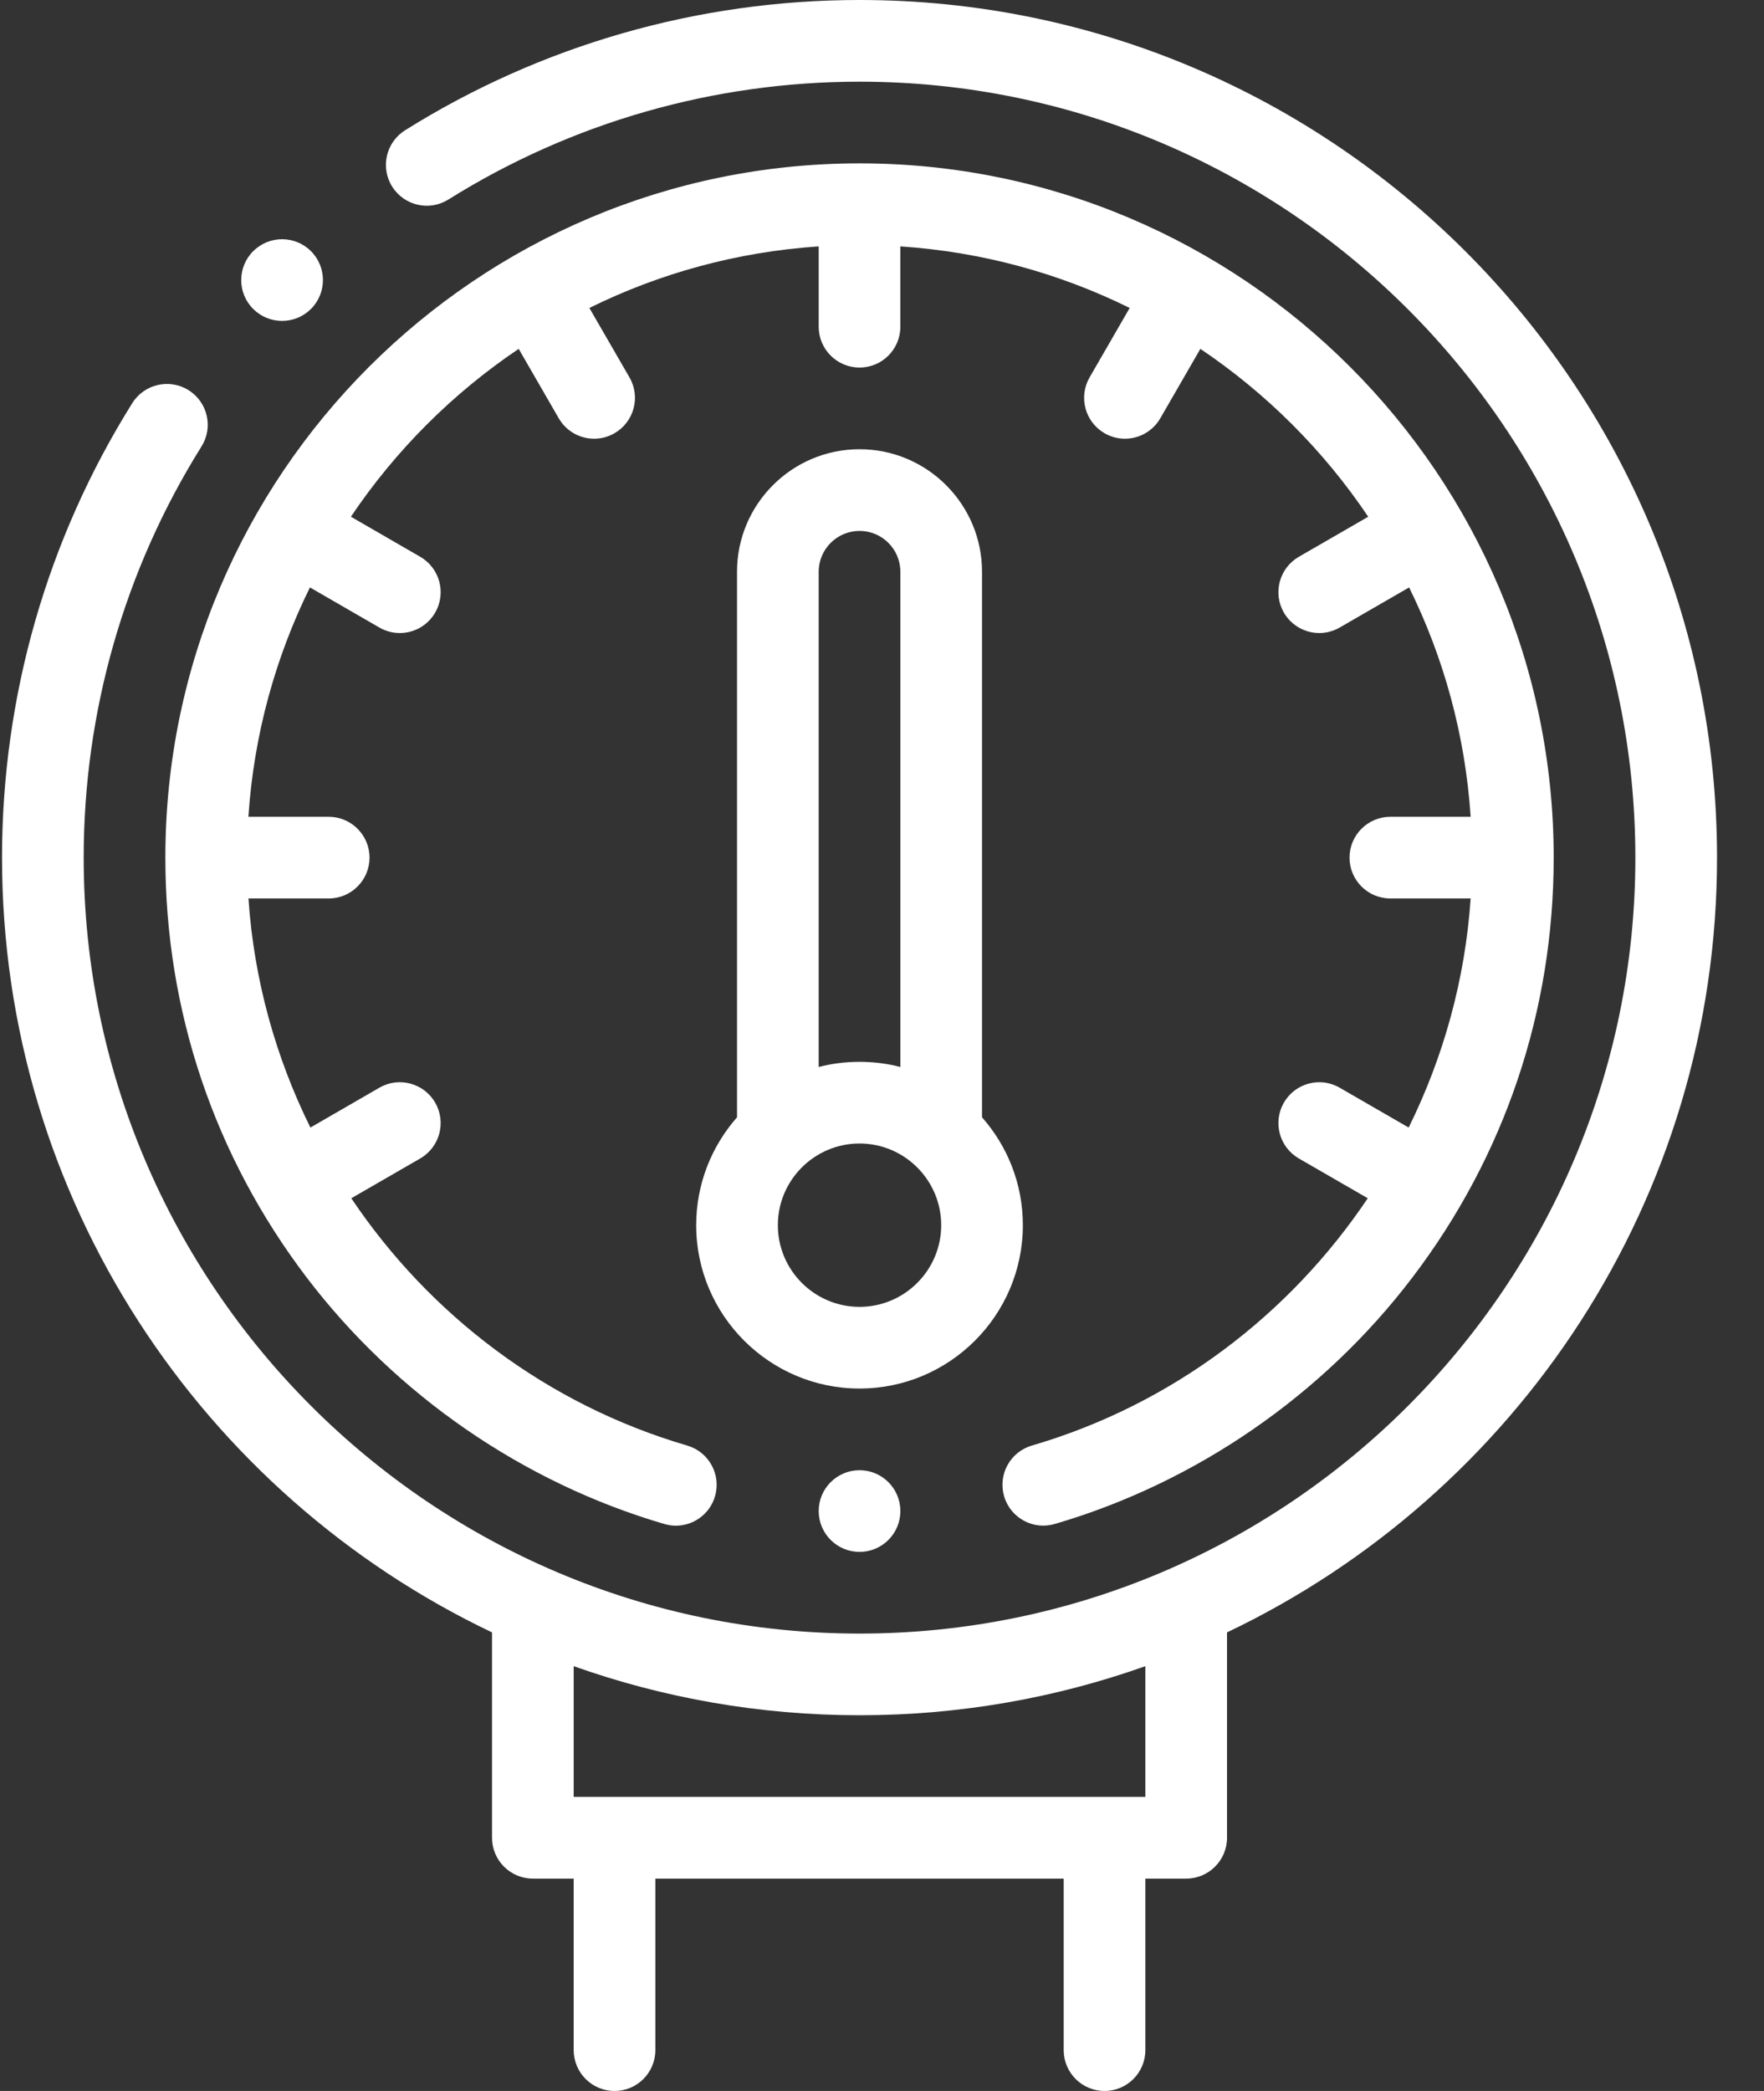 <svg width="27" height="32" viewBox="0 0 27 32" fill="none" xmlns="http://www.w3.org/2000/svg">
<rect x="0" y="0" width="27" height="32" fill="#333333" stroke="none"/>
<path fill-rule="evenodd" clip-rule="evenodd" d="M13.156 0C20.393 0 26.281 5.888 26.281 13.125C26.281 18.35 23.211 22.872 18.781 24.982V28.125C18.781 28.47 18.501 28.75 18.156 28.75H17.531V31.375C17.531 31.72 17.251 32 16.906 32C16.561 32 16.281 31.72 16.281 31.375V28.75H10.031V31.375C10.031 31.72 9.751 32 9.406 32C9.061 32 8.781 31.72 8.781 31.375V28.75H8.156C7.811 28.75 7.531 28.47 7.531 28.125V24.982C3.101 22.872 0.031 18.35 0.031 13.125C0.031 10.657 0.721 8.252 2.025 6.169C2.208 5.877 2.594 5.788 2.886 5.971C3.179 6.155 3.268 6.54 3.084 6.833C1.905 8.717 1.281 10.892 1.281 13.125C1.281 19.673 6.608 25 13.156 25C19.704 25 25.031 19.673 25.031 13.125C25.031 6.577 19.704 1.25 13.156 1.25C10.924 1.25 8.748 1.874 6.864 3.053C6.571 3.237 6.186 3.148 6.002 2.855C5.819 2.563 5.908 2.177 6.2 1.994C8.283 0.689 10.689 0 13.156 0ZM8.781 25.499V27.5H17.531V25.499C16.162 25.985 14.69 26.25 13.156 26.25C11.623 26.25 10.15 25.985 8.781 25.499Z" fill="#ffffff"/>
<path d="M16.144 23.323C18.304 22.691 20.248 21.352 21.617 19.552C23.033 17.691 23.781 15.469 23.781 13.125C23.781 7.266 19.015 2.5 13.156 2.5C7.298 2.5 2.531 7.266 2.531 13.125C2.531 15.469 3.28 17.691 4.695 19.552C6.065 21.352 8.009 22.691 10.168 23.323C10.227 23.34 10.286 23.349 10.344 23.349C10.615 23.349 10.864 23.172 10.944 22.899C11.041 22.568 10.851 22.221 10.52 22.123C8.371 21.495 6.574 20.122 5.377 18.338L6.432 17.729C6.731 17.556 6.834 17.174 6.661 16.875C6.489 16.576 6.106 16.473 5.807 16.646L4.751 17.256C4.217 16.176 3.886 14.988 3.803 13.75H5.031C5.376 13.75 5.656 13.47 5.656 13.125C5.656 12.78 5.376 12.5 5.031 12.5H3.802C3.885 11.247 4.215 10.061 4.744 8.99L5.807 9.604C5.906 9.661 6.013 9.688 6.119 9.688C6.335 9.688 6.545 9.575 6.661 9.375C6.834 9.076 6.731 8.694 6.432 8.521L5.371 7.908C6.052 6.895 6.926 6.021 7.939 5.339L8.552 6.401C8.668 6.602 8.878 6.714 9.094 6.714C9.2 6.714 9.308 6.687 9.406 6.63C9.705 6.457 9.808 6.075 9.635 5.776L9.021 4.713C10.092 4.184 11.279 3.854 12.531 3.771V5C12.531 5.345 12.811 5.625 13.156 5.625C13.502 5.625 13.781 5.345 13.781 5V3.771C15.034 3.854 16.22 4.184 17.291 4.713L16.677 5.776C16.505 6.075 16.607 6.457 16.906 6.63C17.005 6.687 17.112 6.714 17.218 6.714C17.434 6.714 17.644 6.602 17.76 6.401L18.373 5.339C19.387 6.021 20.261 6.895 20.942 7.908L19.88 8.521C19.581 8.694 19.479 9.076 19.651 9.375C19.767 9.575 19.977 9.688 20.193 9.688C20.299 9.688 20.407 9.66 20.505 9.604L21.568 8.99C22.097 10.061 22.427 11.247 22.51 12.5H21.281C20.936 12.5 20.656 12.78 20.656 13.125C20.656 13.47 20.936 13.75 21.281 13.75H22.51C22.426 14.988 22.095 16.176 21.561 17.256L20.505 16.646C20.206 16.473 19.824 16.576 19.651 16.875C19.479 17.174 19.581 17.556 19.88 17.729L20.935 18.338C19.738 20.122 17.941 21.495 15.793 22.123C15.462 22.22 15.272 22.567 15.369 22.899C15.466 23.23 15.813 23.42 16.144 23.323Z" fill="#ffffff"/>
<path fill-rule="evenodd" clip-rule="evenodd" d="M15.656 18.75C15.656 18.118 15.42 17.54 15.031 17.099V8.75C15.031 7.716 14.19 6.875 13.156 6.875C12.122 6.875 11.281 7.716 11.281 8.75V17.099C10.893 17.54 10.656 18.118 10.656 18.75C10.656 20.128 11.778 21.25 13.156 21.25C14.535 21.25 15.656 20.128 15.656 18.75ZM13.156 8.125C13.501 8.125 13.781 8.405 13.781 8.75V16.329C13.581 16.277 13.372 16.25 13.156 16.25C12.94 16.25 12.731 16.277 12.531 16.329V8.75C12.531 8.405 12.812 8.125 13.156 8.125ZM11.906 18.75C11.906 19.439 12.467 20 13.156 20C13.845 20 14.406 19.439 14.406 18.75C14.406 18.061 13.845 17.5 13.156 17.5C12.467 17.5 11.906 18.061 11.906 18.75Z" fill="#ffffff"/>
<path d="M13.156 22.5C12.811 22.5 12.531 22.78 12.531 23.125C12.531 23.47 12.811 23.75 13.156 23.75C13.502 23.75 13.781 23.47 13.781 23.125C13.781 22.78 13.502 22.5 13.156 22.5H13.156Z" fill="#ffffff"/>
<path d="M4.317 4.911C4.478 4.911 4.637 4.85 4.76 4.728C5.004 4.484 5.004 4.088 4.76 3.844C4.516 3.6 4.12 3.6 3.876 3.844L3.875 3.844C3.631 4.089 3.631 4.484 3.875 4.728C3.998 4.85 4.157 4.911 4.317 4.911Z" fill="#ffffff"/>
</svg>
